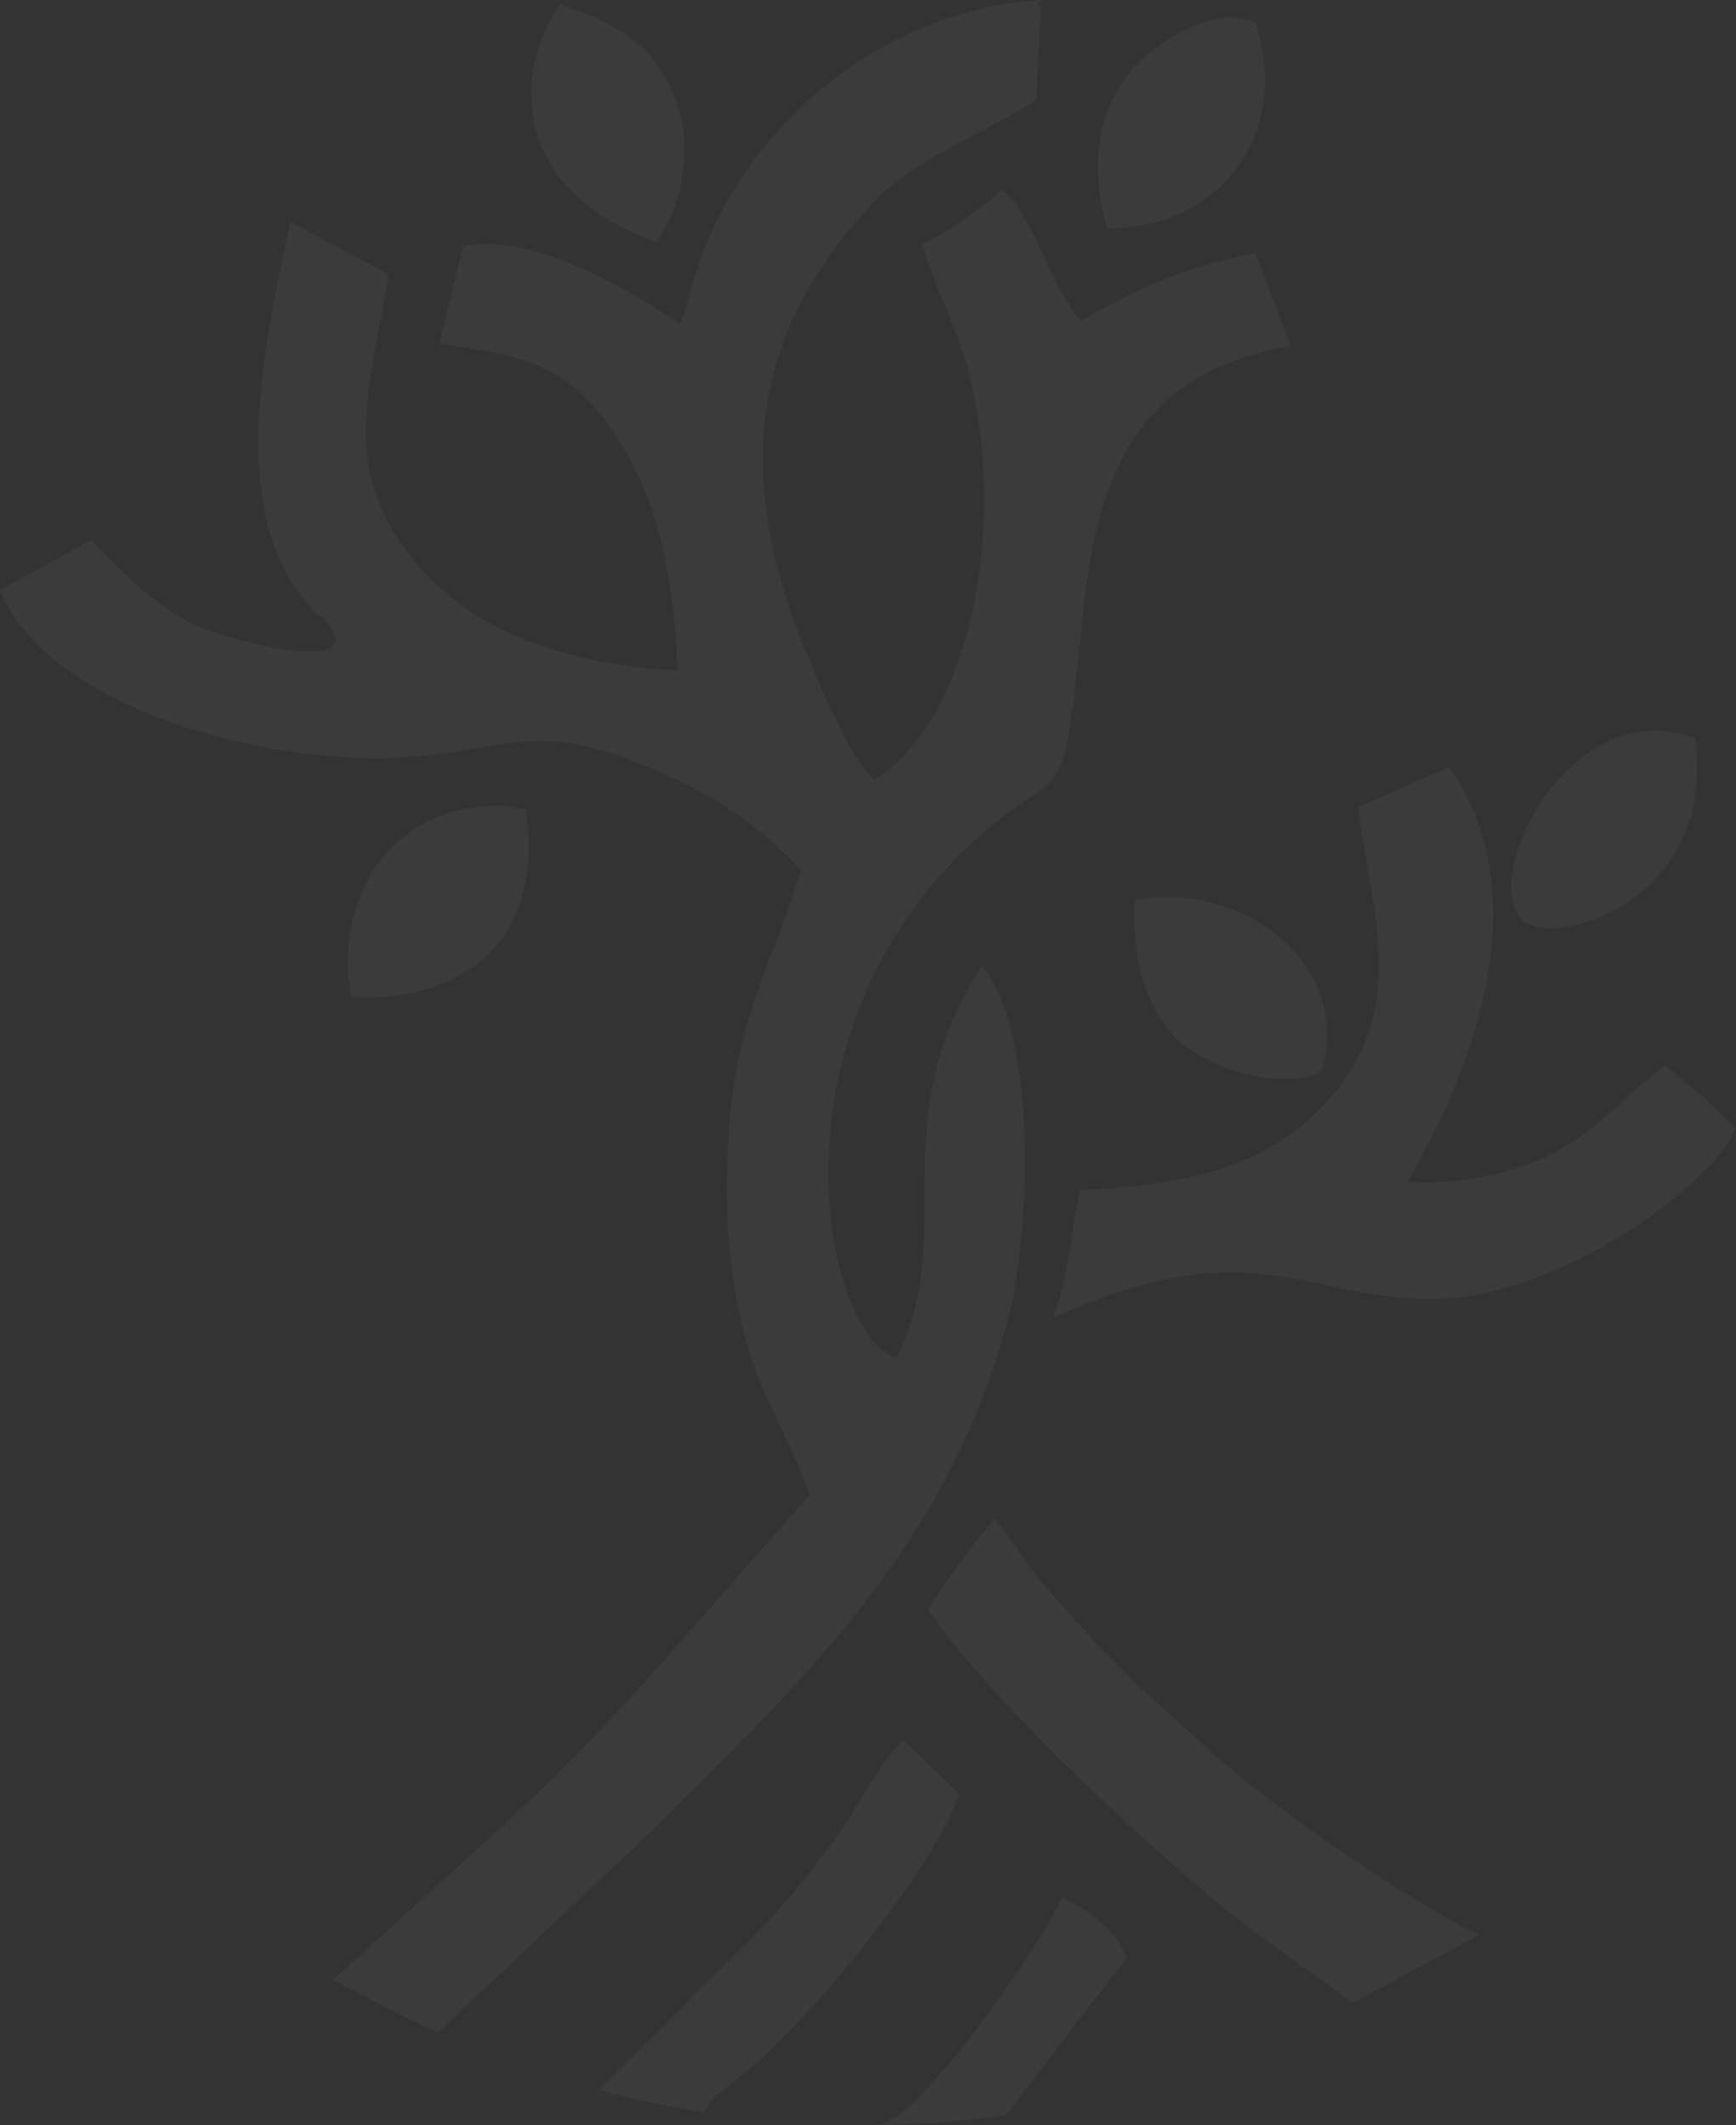 <svg xmlns="http://www.w3.org/2000/svg" width="817" height="1000" viewBox="0 0 817 1000">
  <rect x="0" y="0" width="817" height="1000" fill="#333333" stroke="none"/>
  <g id="Tree_02" data-name="Tree 02" opacity="0.04">
    <path id="Контур_15" data-name="Контур 15" d="M568.938,519.076c-7.514-8.55-14.534-21.254-23.241-30.56-12.2,14.219-21.421,27.69-31.037,42.327,24.892,38.776,110.628,119,148.238,147.66,16.875,12.858,34.335,24.338,51.317,37.661.516-.276,1.043-.531,1.561-.811L774,683.977c-37.567-18.091-101.509-63.764-123.807-84.045C608.629,562.139,607.673,563.146,568.938,519.076Z" transform="translate(-77.861 226.524)" fill="#fff"/>
    <path id="Контур_16" data-name="Контур 16" d="M591.056,568.15c-12.837,26.449-54.347,84.72-76.9,102.358a28.141,28.141,0,0,1-10.1,4.758,486.966,486.966,0,0,0,60.365-4.51l56.934-74.367C615.1,581.825,603.319,574.62,591.056,568.15Z" transform="translate(-91.058 324.734)" fill="#fff"/>
    <path id="Контур_17" data-name="Контур 17" d="M625.633,1030.2c69.634-69.472,138.323-132.521,167.237-238.406,12.551-45.949,13.844-139.319-11.575-168.829-48.082,74.28-10.312,125.279-40.12,184.216-35.764-10.23-65.026-162.542,47.474-252.48,26.124-20.89,30.044-11.564,35.669-55.746,8.439-66.243,3.948-151.285,102.381-167.764l-16.608-43.72c-30.839,5.61-59.985,18.317-81.972,32.058-14.55-15.807-22.85-51.017-37.284-61.915-9.447,8.328-27.195,21.316-37.519,25.423,4.952,19.992,16.705,39.167,22.526,63.449,17.111,71.354-.172,161.1-45.227,188.79a48.017,48.017,0,0,1-5.275-6.032c-.617-.8-2.381-3.278-2.955-4.145a93.268,93.268,0,0,1-6-10.925c-47.169-92.727-59.874-173.619,15.742-252.457,17.842-18.6,49.087-29.84,74.756-46.329l1.4-28.963.866-14.143c-4.383-4.413,7.293-4.442-7.993-3.332-79.007,9.132-142.851,70.874-158.754,143.41l-3.013,8.487c-.018.031-4.415-2.924-4.469-2.939-20.5-13.346-64.25-39.687-97.762-33.925l-11.138,45.949c32.1,5.8,58.849,4.907,84.973,46.438,18.94,30.111,25.368,66.85,27.168,107.573-56.933-3.39-97.6-19.981-123.864-51.51-36.85-44.223-19.873-83.7-12.215-135.109l-46.3-24.61c-10.423,51.5-32.943,138.033,11.527,183.5,3.451,3.529,3.344,1.161,7.853,8.12,14.527,22.437-54.967,3.707-67.174-3.265-20.3-11.586-32.5-25.026-45.767-38.575l-43.015,23.456c20.816,52.653,117.006,81.549,185.06,78.887,53.609-2.1,63.074-18.085,114.7,2.339,35.261,13.951,55.512,27.987,77.076,50.541-12.7,46.442-34.358,69.393-34.815,148.656-.163,28.132,3.7,56.353,11.592,81.341,6.594,20.87,24.8,51.528,27.25,64.335l-69.1,78.514a1056.6,1056.6,0,0,1-84.441,85.589l-70.7,63.94,27.562,14.22c7.239,3.734,14.564,7.222,21.935,10.57Z" transform="translate(-319.211 -168.337)" fill="#fff"/>
    <path id="Контур_18" data-name="Контур 18" d="M557.177,580.654c-33.562,46.1-43.159,48.931-73.838,81.6l-38.078,37.545a484.819,484.819,0,0,0,49.653,10.477c3.876-7.205,7.4-9.187,16.633-16.428,31.82-24.975,91.385-97.477,103.525-133.406l-26.392-25.5C578.606,544.733,566.157,568.327,557.177,580.654Z" transform="translate(-163.624 283.777)" fill="#fff"/>
    <path id="Контур_1" data-name="Контур 1" d="M489.858,229.545c3.256-6.412,2.954-5.809,1.994-14.069l-6.871,2.108c10.463-.759,2.47-.739,5.471,2.281Z" transform="translate(-114.634 -110.207)" fill="#fff" fill-rule="evenodd"/>
    <path id="Контур_9" data-name="Контур 9" d="M684.426,348.955c6.393,48.816,23.319,92.324-11.014,134.312-26.151,31.976-63.237,43.683-119.749,45.77-5.382,24.409-4.346,36.228-12.657,60.128,96.29-43.6,119.548-6.588,182.929-9.043,53.491-2.072,123.812-48.983,138.409-80.064L847.062,485.17c-6.454-4.925-12.209-10.068-18.213-14.706-29.988,21.953-45.925,55.641-121.035,55.213.716-4.755,75.289-115.627,19.558-195.749Z" transform="translate(-45.345 30.947)" fill="#fff" fill-rule="evenodd"/>
    <path id="Контур_10" data-name="Контур 10" d="M724.1,325.968c-58.435-22.425-101.658,64.885-81.566,85.114C656.608,425.256,734.583,403.585,724.1,325.968Z" transform="translate(73.691 21.563)" fill="#fff" fill-rule="evenodd"/>
    <path id="Контур_11" data-name="Контур 11" d="M646.263,439.733c15.048-50.817-37.123-90.263-87.814-80.964-2.053,27.808,6.1,52.583,20.363,65.865C591.845,436.768,623.909,448.976,646.263,439.733Z" transform="translate(-24.323 64.83)" fill="#fff" fill-rule="evenodd"/>
    <path id="Контур_12" data-name="Контур 12" d="M554.739,271.128c51.326.192,87.187-41.769,69.919-96.753-22.256-9.433-51.329,13-60.218,24.525C549.625,218.106,547,244.532,554.739,271.128Z" transform="translate(-33.764 -163.683)" fill="#fff" fill-rule="evenodd"/>
    <path id="Контур_13" data-name="Контур 13" d="M394.159,428.188c56.209,2.369,91.09-29.917,82.057-88.493C423.173,329.376,383.687,373.833,394.159,428.188Z" transform="translate(-228.795 41.136)" fill="#fff" fill-rule="evenodd"/>
    <path id="Контур_14" data-name="Контур 14" d="M490.153,280.994c12.768-18,18.2-47.577,6.983-71.763-10.644-22.942-27.963-31.808-52.24-39.957C422.146,199.945,421.446,257.551,490.153,280.994Z" transform="translate(-181.117 -167.181)" fill="#fff" fill-rule="evenodd"/>
  </g>
</svg>

